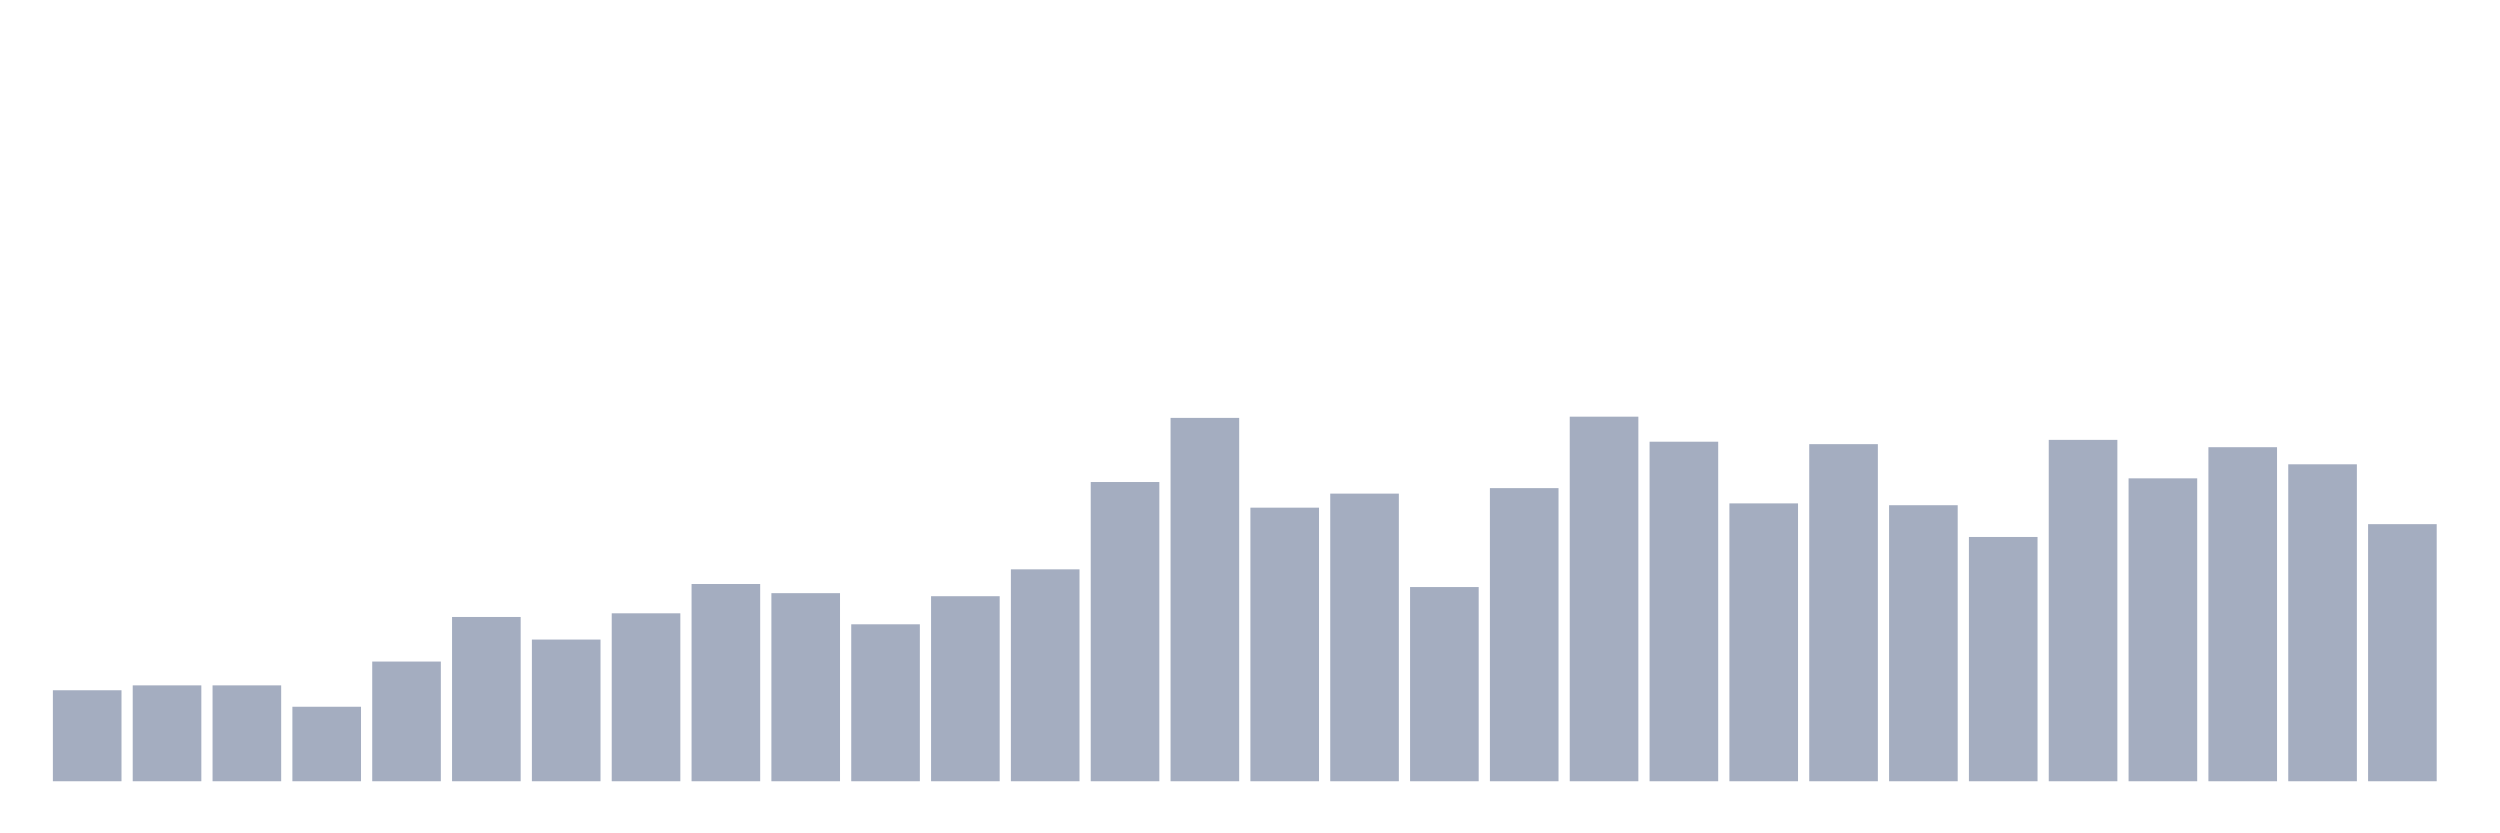 <svg xmlns="http://www.w3.org/2000/svg" viewBox="0 0 480 160"><g transform="translate(10,10)"><rect class="bar" x="0.153" width="13.175" y="122.529" height="17.471" fill="rgb(164,173,192)"></rect><rect class="bar" x="15.482" width="13.175" y="121.591" height="18.409" fill="rgb(164,173,192)"></rect><rect class="bar" x="30.81" width="13.175" y="121.591" height="18.409" fill="rgb(164,173,192)"></rect><rect class="bar" x="46.138" width="13.175" y="125.695" height="14.305" fill="rgb(164,173,192)"></rect><rect class="bar" x="61.466" width="13.175" y="117.018" height="22.982" fill="rgb(164,173,192)"></rect><rect class="bar" x="76.794" width="13.175" y="108.459" height="31.541" fill="rgb(164,173,192)"></rect><rect class="bar" x="92.123" width="13.175" y="112.797" height="27.203" fill="rgb(164,173,192)"></rect><rect class="bar" x="107.451" width="13.175" y="107.755" height="32.245" fill="rgb(164,173,192)"></rect><rect class="bar" x="122.779" width="13.175" y="102.127" height="37.873" fill="rgb(164,173,192)"></rect><rect class="bar" x="138.107" width="13.175" y="103.886" height="36.114" fill="rgb(164,173,192)"></rect><rect class="bar" x="153.436" width="13.175" y="109.866" height="30.134" fill="rgb(164,173,192)"></rect><rect class="bar" x="168.764" width="13.175" y="104.472" height="35.528" fill="rgb(164,173,192)"></rect><rect class="bar" x="184.092" width="13.175" y="99.313" height="40.687" fill="rgb(164,173,192)"></rect><rect class="bar" x="199.42" width="13.175" y="82.546" height="57.454" fill="rgb(164,173,192)"></rect><rect class="bar" x="214.748" width="13.175" y="70.235" height="69.765" fill="rgb(164,173,192)"></rect><rect class="bar" x="230.077" width="13.175" y="87.471" height="52.529" fill="rgb(164,173,192)"></rect><rect class="bar" x="245.405" width="13.175" y="84.774" height="55.226" fill="rgb(164,173,192)"></rect><rect class="bar" x="260.733" width="13.175" y="102.714" height="37.286" fill="rgb(164,173,192)"></rect><rect class="bar" x="276.061" width="13.175" y="83.719" height="56.281" fill="rgb(164,173,192)"></rect><rect class="bar" x="291.39" width="13.175" y="70" height="70" fill="rgb(164,173,192)"></rect><rect class="bar" x="306.718" width="13.175" y="74.807" height="65.193" fill="rgb(164,173,192)"></rect><rect class="bar" x="322.046" width="13.175" y="86.65" height="53.35" fill="rgb(164,173,192)"></rect><rect class="bar" x="337.374" width="13.175" y="75.276" height="64.724" fill="rgb(164,173,192)"></rect><rect class="bar" x="352.702" width="13.175" y="87.002" height="52.998" fill="rgb(164,173,192)"></rect><rect class="bar" x="368.031" width="13.175" y="93.099" height="46.901" fill="rgb(164,173,192)"></rect><rect class="bar" x="383.359" width="13.175" y="74.456" height="65.544" fill="rgb(164,173,192)"></rect><rect class="bar" x="398.687" width="13.175" y="81.843" height="58.157" fill="rgb(164,173,192)"></rect><rect class="bar" x="414.015" width="13.175" y="75.863" height="64.137" fill="rgb(164,173,192)"></rect><rect class="bar" x="429.344" width="13.175" y="79.146" height="60.854" fill="rgb(164,173,192)"></rect><rect class="bar" x="444.672" width="13.175" y="90.637" height="49.363" fill="rgb(164,173,192)"></rect></g></svg>